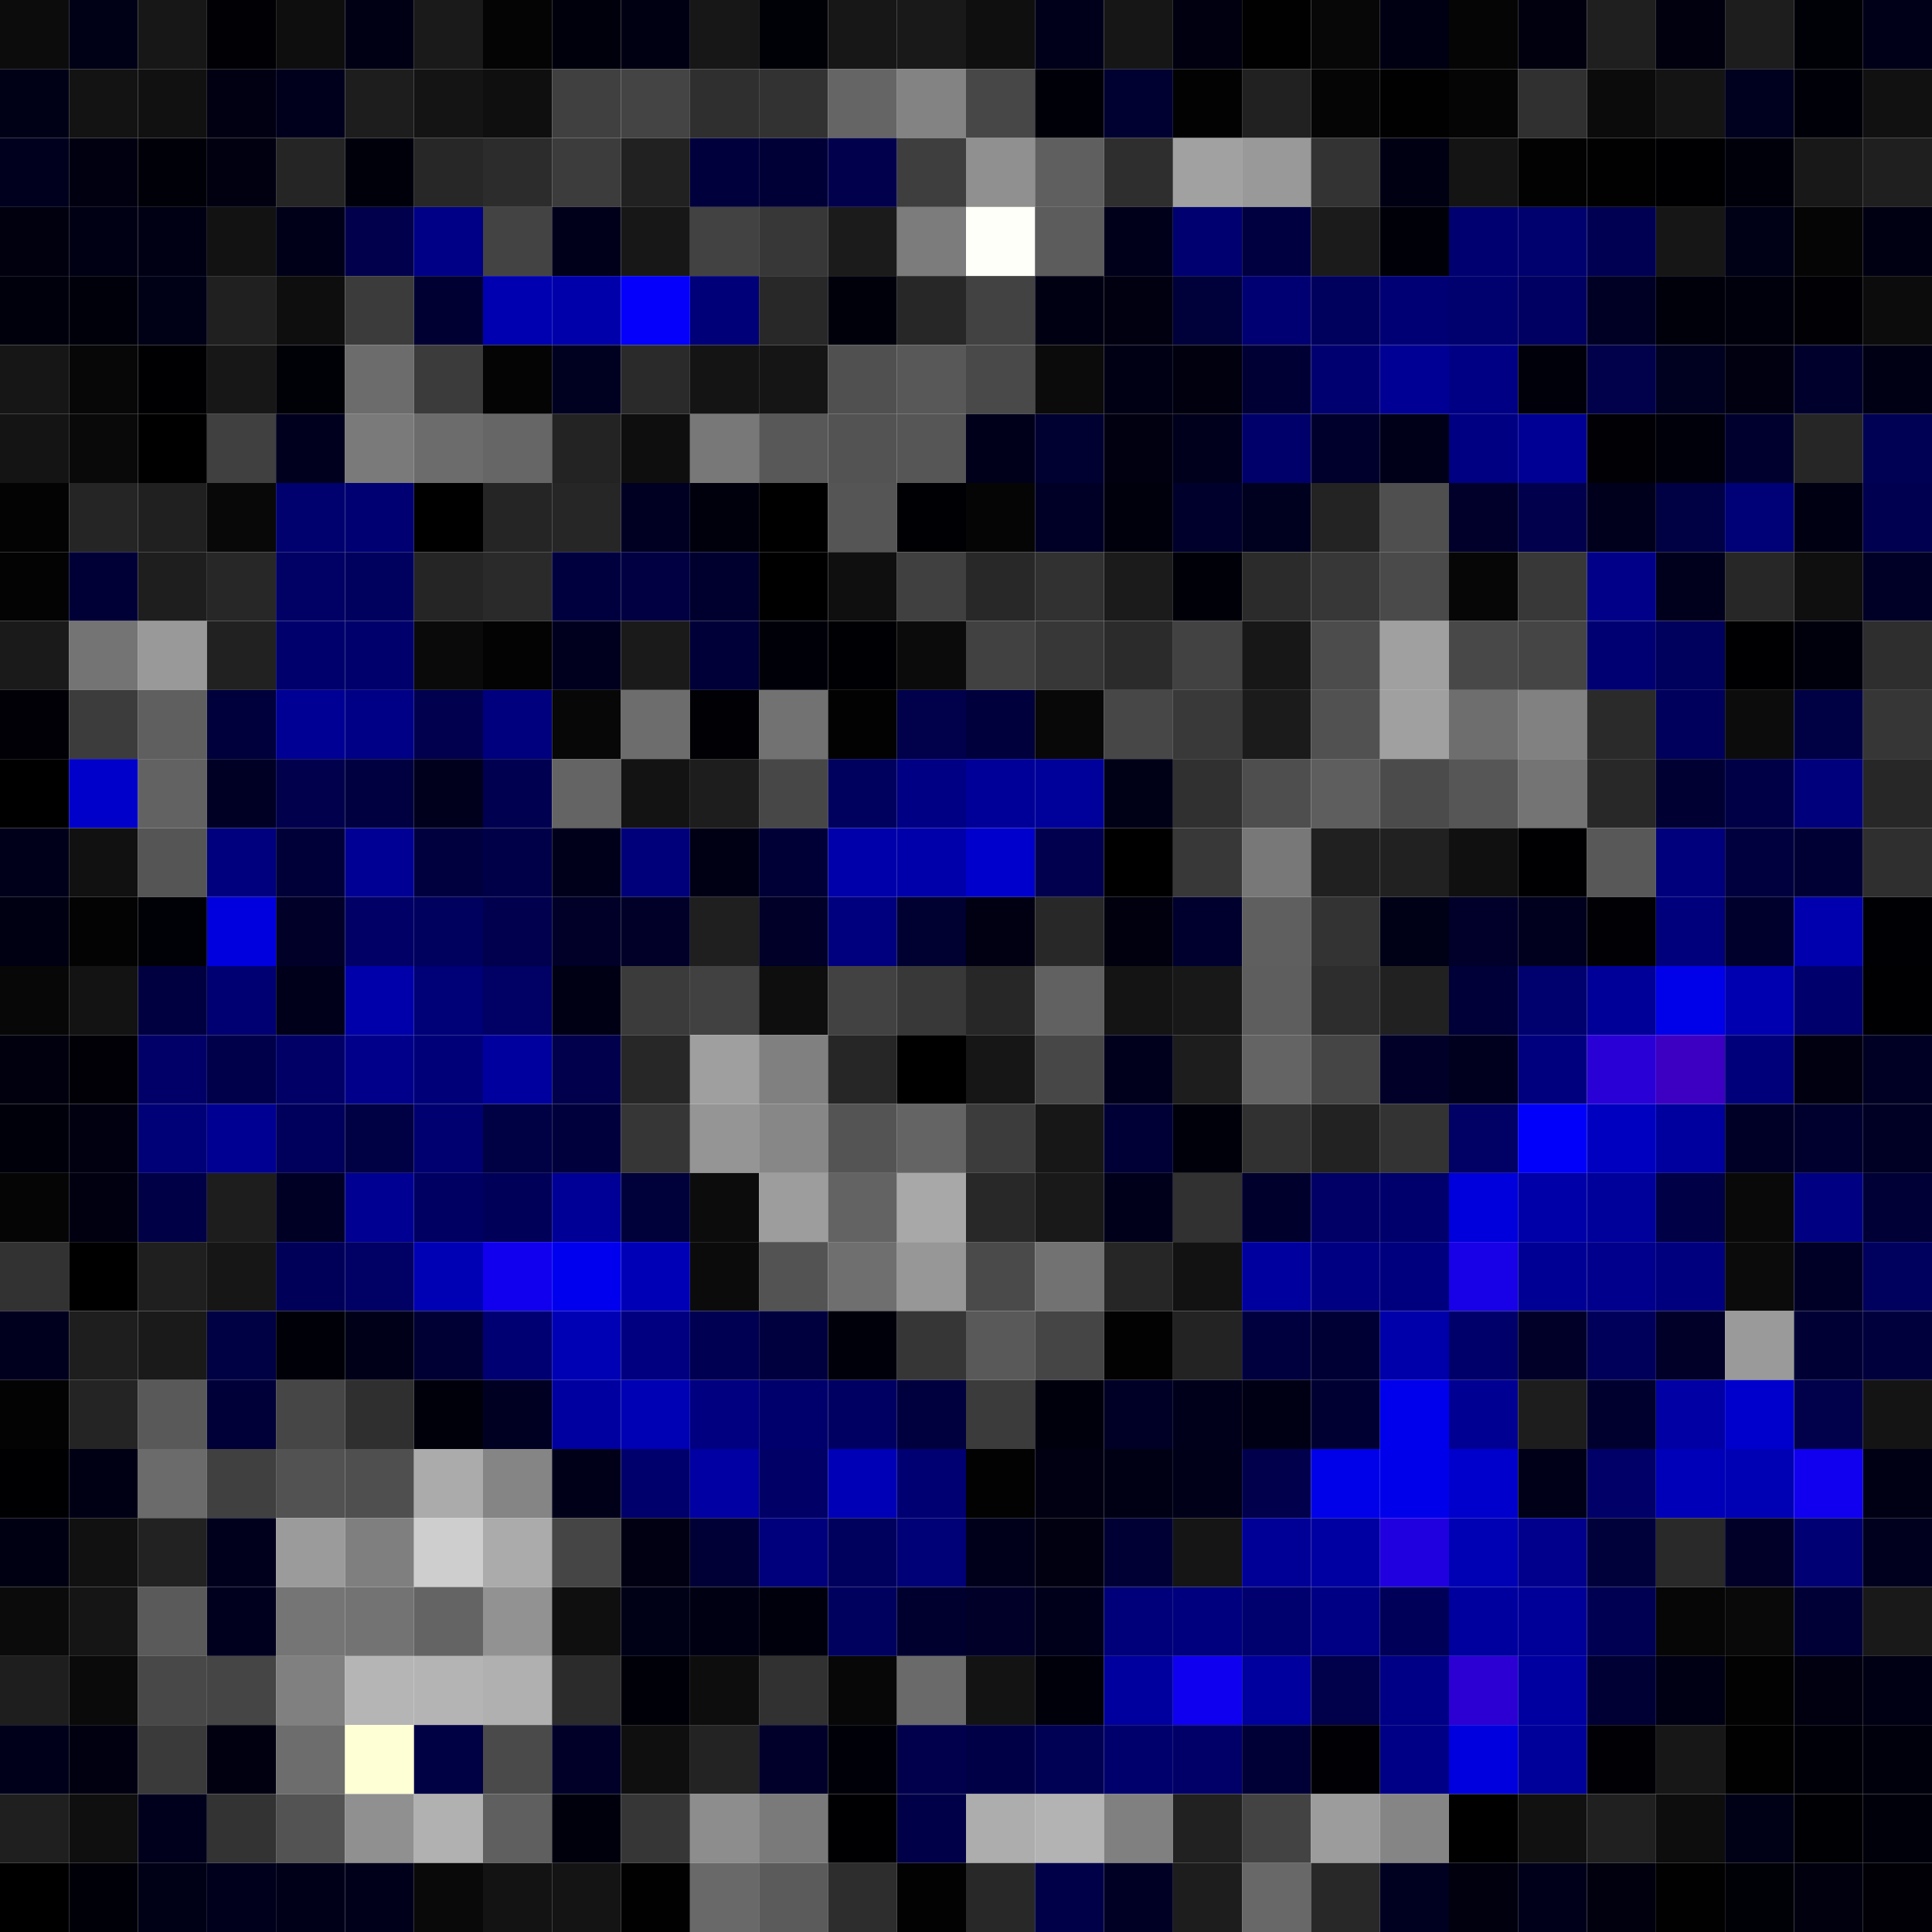 <svg xmlns="http://www.w3.org/2000/svg" width="56" height="56" viewBox="0 0 56 56"><g class="weights_image" id="node-681" stroke="none"><rect x="0" y="0" width="2" height="2" fill="#0c0c0c"/><rect x="2" y="0" width="2" height="2" fill="#000016"/><rect x="4" y="0" width="2" height="2" fill="#171717"/><rect x="6" y="0" width="2" height="2" fill="#000005"/><rect x="8" y="0" width="2" height="2" fill="#0e0e0e"/><rect x="10" y="0" width="2" height="2" fill="#000015"/><rect x="12" y="0" width="2" height="2" fill="#1a1a1a"/><rect x="14" y="0" width="2" height="2" fill="#040404"/><rect x="16" y="0" width="2" height="2" fill="#00000c"/><rect x="18" y="0" width="2" height="2" fill="#000013"/><rect x="20" y="0" width="2" height="2" fill="#171717"/><rect x="22" y="0" width="2" height="2" fill="#000007"/><rect x="24" y="0" width="2" height="2" fill="#171717"/><rect x="26" y="0" width="2" height="2" fill="#191919"/><rect x="28" y="0" width="2" height="2" fill="#0f0f0f"/><rect x="30" y="0" width="2" height="2" fill="#00001a"/><rect x="32" y="0" width="2" height="2" fill="#161616"/><rect x="34" y="0" width="2" height="2" fill="#000010"/><rect x="36" y="0" width="2" height="2" fill="#010101"/><rect x="38" y="0" width="2" height="2" fill="#070707"/><rect x="40" y="0" width="2" height="2" fill="#000013"/><rect x="42" y="0" width="2" height="2" fill="#050505"/><rect x="44" y="0" width="2" height="2" fill="#00000e"/><rect x="46" y="0" width="2" height="2" fill="#1f1f1f"/><rect x="48" y="0" width="2" height="2" fill="#00000e"/><rect x="50" y="0" width="2" height="2" fill="#1d1d1d"/><rect x="52" y="0" width="2" height="2" fill="#000007"/><rect x="54" y="0" width="2" height="2" fill="#000018"/><rect x="0" y="2" width="2" height="2" fill="#000017"/><rect x="2" y="2" width="2" height="2" fill="#131313"/><rect x="4" y="2" width="2" height="2" fill="#111111"/><rect x="6" y="2" width="2" height="2" fill="#000012"/><rect x="8" y="2" width="2" height="2" fill="#00001c"/><rect x="10" y="2" width="2" height="2" fill="#1d1d1d"/><rect x="12" y="2" width="2" height="2" fill="#141414"/><rect x="14" y="2" width="2" height="2" fill="#0f0f0f"/><rect x="16" y="2" width="2" height="2" fill="#404040"/><rect x="18" y="2" width="2" height="2" fill="#444444"/><rect x="20" y="2" width="2" height="2" fill="#2f2f2f"/><rect x="22" y="2" width="2" height="2" fill="#323232"/><rect x="24" y="2" width="2" height="2" fill="#656565"/><rect x="26" y="2" width="2" height="2" fill="#838383"/><rect x="28" y="2" width="2" height="2" fill="#474747"/><rect x="30" y="2" width="2" height="2" fill="#000009"/><rect x="32" y="2" width="2" height="2" fill="#000031"/><rect x="34" y="2" width="2" height="2" fill="#020202"/><rect x="36" y="2" width="2" height="2" fill="#212121"/><rect x="38" y="2" width="2" height="2" fill="#050505"/><rect x="40" y="2" width="2" height="2" fill="#010101"/><rect x="42" y="2" width="2" height="2" fill="#050505"/><rect x="44" y="2" width="2" height="2" fill="#303030"/><rect x="46" y="2" width="2" height="2" fill="#0b0b0b"/><rect x="48" y="2" width="2" height="2" fill="#141414"/><rect x="50" y="2" width="2" height="2" fill="#00001f"/><rect x="52" y="2" width="2" height="2" fill="#000008"/><rect x="54" y="2" width="2" height="2" fill="#111111"/><rect x="0" y="4" width="2" height="2" fill="#00001e"/><rect x="2" y="4" width="2" height="2" fill="#000010"/><rect x="4" y="4" width="2" height="2" fill="#000008"/><rect x="6" y="4" width="2" height="2" fill="#000011"/><rect x="8" y="4" width="2" height="2" fill="#252525"/><rect x="10" y="4" width="2" height="2" fill="#00000b"/><rect x="12" y="4" width="2" height="2" fill="#272727"/><rect x="14" y="4" width="2" height="2" fill="#2c2c2c"/><rect x="16" y="4" width="2" height="2" fill="#3c3c3c"/><rect x="18" y="4" width="2" height="2" fill="#212121"/><rect x="20" y="4" width="2" height="2" fill="#00003c"/><rect x="22" y="4" width="2" height="2" fill="#000037"/><rect x="24" y="4" width="2" height="2" fill="#00004d"/><rect x="26" y="4" width="2" height="2" fill="#3e3e3e"/><rect x="28" y="4" width="2" height="2" fill="#909090"/><rect x="30" y="4" width="2" height="2" fill="#5f5f5f"/><rect x="32" y="4" width="2" height="2" fill="#2e2e2e"/><rect x="34" y="4" width="2" height="2" fill="#a1a1a1"/><rect x="36" y="4" width="2" height="2" fill="#999999"/><rect x="38" y="4" width="2" height="2" fill="#333333"/><rect x="40" y="4" width="2" height="2" fill="#000013"/><rect x="42" y="4" width="2" height="2" fill="#141414"/><rect x="44" y="4" width="2" height="2" fill="#020202"/><rect x="46" y="4" width="2" height="2" fill="#010101"/><rect x="48" y="4" width="2" height="2" fill="#000002"/><rect x="50" y="4" width="2" height="2" fill="#00000b"/><rect x="52" y="4" width="2" height="2" fill="#181818"/><rect x="54" y="4" width="2" height="2" fill="#1f1f1f"/><rect x="0" y="6" width="2" height="2" fill="#00000f"/><rect x="2" y="6" width="2" height="2" fill="#000014"/><rect x="4" y="6" width="2" height="2" fill="#000014"/><rect x="6" y="6" width="2" height="2" fill="#121212"/><rect x="8" y="6" width="2" height="2" fill="#000018"/><rect x="10" y="6" width="2" height="2" fill="#00004d"/><rect x="12" y="6" width="2" height="2" fill="#000087"/><rect x="14" y="6" width="2" height="2" fill="#434343"/><rect x="16" y="6" width="2" height="2" fill="#00001a"/><rect x="18" y="6" width="2" height="2" fill="#171717"/><rect x="20" y="6" width="2" height="2" fill="#424242"/><rect x="22" y="6" width="2" height="2" fill="#373737"/><rect x="24" y="6" width="2" height="2" fill="#1b1b1b"/><rect x="26" y="6" width="2" height="2" fill="#7c7c7c"/><rect x="28" y="6" width="2" height="2" fill="#fffff9"/><rect x="30" y="6" width="2" height="2" fill="#5c5c5c"/><rect x="32" y="6" width="2" height="2" fill="#00001b"/><rect x="34" y="6" width="2" height="2" fill="#000071"/><rect x="36" y="6" width="2" height="2" fill="#000041"/><rect x="38" y="6" width="2" height="2" fill="#1b1b1b"/><rect x="40" y="6" width="2" height="2" fill="#000009"/><rect x="42" y="6" width="2" height="2" fill="#000070"/><rect x="44" y="6" width="2" height="2" fill="#00006f"/><rect x="46" y="6" width="2" height="2" fill="#000053"/><rect x="48" y="6" width="2" height="2" fill="#161616"/><rect x="50" y="6" width="2" height="2" fill="#000016"/><rect x="52" y="6" width="2" height="2" fill="#050505"/><rect x="54" y="6" width="2" height="2" fill="#000013"/><rect x="0" y="8" width="2" height="2" fill="#00000d"/><rect x="2" y="8" width="2" height="2" fill="#00000b"/><rect x="4" y="8" width="2" height="2" fill="#000017"/><rect x="6" y="8" width="2" height="2" fill="#202020"/><rect x="8" y="8" width="2" height="2" fill="#0e0e0e"/><rect x="10" y="8" width="2" height="2" fill="#3b3b3b"/><rect x="12" y="8" width="2" height="2" fill="#000033"/><rect x="14" y="8" width="2" height="2" fill="#0000b0"/><rect x="16" y="8" width="2" height="2" fill="#0000ab"/><rect x="18" y="8" width="2" height="2" fill="#0400fb"/><rect x="20" y="8" width="2" height="2" fill="#000079"/><rect x="22" y="8" width="2" height="2" fill="#282828"/><rect x="24" y="8" width="2" height="2" fill="#00000b"/><rect x="26" y="8" width="2" height="2" fill="#272727"/><rect x="28" y="8" width="2" height="2" fill="#424242"/><rect x="30" y="8" width="2" height="2" fill="#000013"/><rect x="32" y="8" width="2" height="2" fill="#000010"/><rect x="34" y="8" width="2" height="2" fill="#00003b"/><rect x="36" y="8" width="2" height="2" fill="#000072"/><rect x="38" y="8" width="2" height="2" fill="#00005d"/><rect x="40" y="8" width="2" height="2" fill="#000074"/><rect x="42" y="8" width="2" height="2" fill="#00006f"/><rect x="44" y="8" width="2" height="2" fill="#000062"/><rect x="46" y="8" width="2" height="2" fill="#000025"/><rect x="48" y="8" width="2" height="2" fill="#00000b"/><rect x="50" y="8" width="2" height="2" fill="#00000c"/><rect x="52" y="8" width="2" height="2" fill="#000005"/><rect x="54" y="8" width="2" height="2" fill="#0c0c0c"/><rect x="0" y="10" width="2" height="2" fill="#161616"/><rect x="2" y="10" width="2" height="2" fill="#070707"/><rect x="4" y="10" width="2" height="2" fill="#000003"/><rect x="6" y="10" width="2" height="2" fill="#171717"/><rect x="8" y="10" width="2" height="2" fill="#000007"/><rect x="10" y="10" width="2" height="2" fill="#6c6c6c"/><rect x="12" y="10" width="2" height="2" fill="#3b3b3b"/><rect x="14" y="10" width="2" height="2" fill="#040404"/><rect x="16" y="10" width="2" height="2" fill="#000021"/><rect x="18" y="10" width="2" height="2" fill="#2a2a2a"/><rect x="20" y="10" width="2" height="2" fill="#141414"/><rect x="22" y="10" width="2" height="2" fill="#151515"/><rect x="24" y="10" width="2" height="2" fill="#505050"/><rect x="26" y="10" width="2" height="2" fill="#585858"/><rect x="28" y="10" width="2" height="2" fill="#494949"/><rect x="30" y="10" width="2" height="2" fill="#0b0b0b"/><rect x="32" y="10" width="2" height="2" fill="#000015"/><rect x="34" y="10" width="2" height="2" fill="#00000e"/><rect x="36" y="10" width="2" height="2" fill="#000035"/><rect x="38" y="10" width="2" height="2" fill="#000071"/><rect x="40" y="10" width="2" height="2" fill="#000094"/><rect x="42" y="10" width="2" height="2" fill="#000085"/><rect x="44" y="10" width="2" height="2" fill="#00000b"/><rect x="46" y="10" width="2" height="2" fill="#00004b"/><rect x="48" y="10" width="2" height="2" fill="#000021"/><rect x="50" y="10" width="2" height="2" fill="#000011"/><rect x="52" y="10" width="2" height="2" fill="#00002d"/><rect x="54" y="10" width="2" height="2" fill="#000014"/><rect x="0" y="12" width="2" height="2" fill="#141414"/><rect x="2" y="12" width="2" height="2" fill="#090909"/><rect x="4" y="12" width="2" height="2" fill="#000001"/><rect x="6" y="12" width="2" height="2" fill="#404040"/><rect x="8" y="12" width="2" height="2" fill="#00001e"/><rect x="10" y="12" width="2" height="2" fill="#7a7a7a"/><rect x="12" y="12" width="2" height="2" fill="#6c6c6c"/><rect x="14" y="12" width="2" height="2" fill="#666666"/><rect x="16" y="12" width="2" height="2" fill="#232323"/><rect x="18" y="12" width="2" height="2" fill="#0e0e0e"/><rect x="20" y="12" width="2" height="2" fill="#787878"/><rect x="22" y="12" width="2" height="2" fill="#585858"/><rect x="24" y="12" width="2" height="2" fill="#535353"/><rect x="26" y="12" width="2" height="2" fill="#565656"/><rect x="28" y="12" width="2" height="2" fill="#00001a"/><rect x="30" y="12" width="2" height="2" fill="#000031"/><rect x="32" y="12" width="2" height="2" fill="#000011"/><rect x="34" y="12" width="2" height="2" fill="#00001c"/><rect x="36" y="12" width="2" height="2" fill="#00006b"/><rect x="38" y="12" width="2" height="2" fill="#00002c"/><rect x="40" y="12" width="2" height="2" fill="#000019"/><rect x="42" y="12" width="2" height="2" fill="#000082"/><rect x="44" y="12" width="2" height="2" fill="#000094"/><rect x="46" y="12" width="2" height="2" fill="#000005"/><rect x="48" y="12" width="2" height="2" fill="#00000b"/><rect x="50" y="12" width="2" height="2" fill="#00002e"/><rect x="52" y="12" width="2" height="2" fill="#262626"/><rect x="54" y="12" width="2" height="2" fill="#000054"/><rect x="0" y="14" width="2" height="2" fill="#030303"/><rect x="2" y="14" width="2" height="2" fill="#252525"/><rect x="4" y="14" width="2" height="2" fill="#202020"/><rect x="6" y="14" width="2" height="2" fill="#080808"/><rect x="8" y="14" width="2" height="2" fill="#00006f"/><rect x="10" y="14" width="2" height="2" fill="#000073"/><rect x="12" y="14" width="2" height="2" fill="#000000"/><rect x="14" y="14" width="2" height="2" fill="#252525"/><rect x="16" y="14" width="2" height="2" fill="#262626"/><rect x="18" y="14" width="2" height="2" fill="#000022"/><rect x="20" y="14" width="2" height="2" fill="#00000d"/><rect x="22" y="14" width="2" height="2" fill="#000000"/><rect x="24" y="14" width="2" height="2" fill="#555555"/><rect x="26" y="14" width="2" height="2" fill="#000004"/><rect x="28" y="14" width="2" height="2" fill="#050505"/><rect x="30" y="14" width="2" height="2" fill="#000026"/><rect x="32" y="14" width="2" height="2" fill="#00000d"/><rect x="34" y="14" width="2" height="2" fill="#00002d"/><rect x="36" y="14" width="2" height="2" fill="#00001f"/><rect x="38" y="14" width="2" height="2" fill="#232323"/><rect x="40" y="14" width="2" height="2" fill="#4f4f4f"/><rect x="42" y="14" width="2" height="2" fill="#00002b"/><rect x="44" y="14" width="2" height="2" fill="#00004d"/><rect x="46" y="14" width="2" height="2" fill="#00001c"/><rect x="48" y="14" width="2" height="2" fill="#000045"/><rect x="50" y="14" width="2" height="2" fill="#000077"/><rect x="52" y="14" width="2" height="2" fill="#000013"/><rect x="54" y="14" width="2" height="2" fill="#000050"/><rect x="0" y="16" width="2" height="2" fill="#030303"/><rect x="2" y="16" width="2" height="2" fill="#000037"/><rect x="4" y="16" width="2" height="2" fill="#1e1e1e"/><rect x="6" y="16" width="2" height="2" fill="#272727"/><rect x="8" y="16" width="2" height="2" fill="#000065"/><rect x="10" y="16" width="2" height="2" fill="#00005e"/><rect x="12" y="16" width="2" height="2" fill="#252525"/><rect x="14" y="16" width="2" height="2" fill="#2a2a2a"/><rect x="16" y="16" width="2" height="2" fill="#00003f"/><rect x="18" y="16" width="2" height="2" fill="#000042"/><rect x="20" y="16" width="2" height="2" fill="#00002e"/><rect x="22" y="16" width="2" height="2" fill="#000001"/><rect x="24" y="16" width="2" height="2" fill="#0f0f0f"/><rect x="26" y="16" width="2" height="2" fill="#404040"/><rect x="28" y="16" width="2" height="2" fill="#282828"/><rect x="30" y="16" width="2" height="2" fill="#313131"/><rect x="32" y="16" width="2" height="2" fill="#1b1b1b"/><rect x="34" y="16" width="2" height="2" fill="#000009"/><rect x="36" y="16" width="2" height="2" fill="#2b2b2b"/><rect x="38" y="16" width="2" height="2" fill="#373737"/><rect x="40" y="16" width="2" height="2" fill="#4a4a4a"/><rect x="42" y="16" width="2" height="2" fill="#060606"/><rect x="44" y="16" width="2" height="2" fill="#383838"/><rect x="46" y="16" width="2" height="2" fill="#000089"/><rect x="48" y="16" width="2" height="2" fill="#00001d"/><rect x="50" y="16" width="2" height="2" fill="#272727"/><rect x="52" y="16" width="2" height="2" fill="#0f0f0f"/><rect x="54" y="16" width="2" height="2" fill="#000027"/><rect x="0" y="18" width="2" height="2" fill="#1a1a1a"/><rect x="2" y="18" width="2" height="2" fill="#747474"/><rect x="4" y="18" width="2" height="2" fill="#999999"/><rect x="6" y="18" width="2" height="2" fill="#212121"/><rect x="8" y="18" width="2" height="2" fill="#00006d"/><rect x="10" y="18" width="2" height="2" fill="#00006c"/><rect x="12" y="18" width="2" height="2" fill="#0a0a0a"/><rect x="14" y="18" width="2" height="2" fill="#030303"/><rect x="16" y="18" width="2" height="2" fill="#00001e"/><rect x="18" y="18" width="2" height="2" fill="#1a1a1a"/><rect x="20" y="18" width="2" height="2" fill="#000038"/><rect x="22" y="18" width="2" height="2" fill="#000009"/><rect x="24" y="18" width="2" height="2" fill="#000004"/><rect x="26" y="18" width="2" height="2" fill="#0b0b0b"/><rect x="28" y="18" width="2" height="2" fill="#414141"/><rect x="30" y="18" width="2" height="2" fill="#373737"/><rect x="32" y="18" width="2" height="2" fill="#2b2b2b"/><rect x="34" y="18" width="2" height="2" fill="#424242"/><rect x="36" y="18" width="2" height="2" fill="#171717"/><rect x="38" y="18" width="2" height="2" fill="#4c4c4c"/><rect x="40" y="18" width="2" height="2" fill="#a0a0a0"/><rect x="42" y="18" width="2" height="2" fill="#484848"/><rect x="44" y="18" width="2" height="2" fill="#454545"/><rect x="46" y="18" width="2" height="2" fill="#000073"/><rect x="48" y="18" width="2" height="2" fill="#00005d"/><rect x="50" y="18" width="2" height="2" fill="#000003"/><rect x="52" y="18" width="2" height="2" fill="#00000c"/><rect x="54" y="18" width="2" height="2" fill="#2e2e2e"/><rect x="0" y="20" width="2" height="2" fill="#000006"/><rect x="2" y="20" width="2" height="2" fill="#3c3c3c"/><rect x="4" y="20" width="2" height="2" fill="#5f5f5f"/><rect x="6" y="20" width="2" height="2" fill="#00003c"/><rect x="8" y="20" width="2" height="2" fill="#000094"/><rect x="10" y="20" width="2" height="2" fill="#000086"/><rect x="12" y="20" width="2" height="2" fill="#00004e"/><rect x="14" y="20" width="2" height="2" fill="#00007e"/><rect x="16" y="20" width="2" height="2" fill="#070707"/><rect x="18" y="20" width="2" height="2" fill="#6d6d6d"/><rect x="20" y="20" width="2" height="2" fill="#000005"/><rect x="22" y="20" width="2" height="2" fill="#727272"/><rect x="24" y="20" width="2" height="2" fill="#020202"/><rect x="26" y="20" width="2" height="2" fill="#00004b"/><rect x="28" y="20" width="2" height="2" fill="#00003d"/><rect x="30" y="20" width="2" height="2" fill="#080808"/><rect x="32" y="20" width="2" height="2" fill="#474747"/><rect x="34" y="20" width="2" height="2" fill="#393939"/><rect x="36" y="20" width="2" height="2" fill="#1b1b1b"/><rect x="38" y="20" width="2" height="2" fill="#515151"/><rect x="40" y="20" width="2" height="2" fill="#a0a0a0"/><rect x="42" y="20" width="2" height="2" fill="#6e6e6e"/><rect x="44" y="20" width="2" height="2" fill="#818181"/><rect x="46" y="20" width="2" height="2" fill="#2a2a2a"/><rect x="48" y="20" width="2" height="2" fill="#00005c"/><rect x="50" y="20" width="2" height="2" fill="#0c0c0c"/><rect x="52" y="20" width="2" height="2" fill="#000045"/><rect x="54" y="20" width="2" height="2" fill="#363636"/><rect x="0" y="22" width="2" height="2" fill="#000001"/><rect x="2" y="22" width="2" height="2" fill="#0000cb"/><rect x="4" y="22" width="2" height="2" fill="#626262"/><rect x="6" y="22" width="2" height="2" fill="#000025"/><rect x="8" y="22" width="2" height="2" fill="#00004d"/><rect x="10" y="22" width="2" height="2" fill="#000040"/><rect x="12" y="22" width="2" height="2" fill="#00001d"/><rect x="14" y="22" width="2" height="2" fill="#000050"/><rect x="16" y="22" width="2" height="2" fill="#646464"/><rect x="18" y="22" width="2" height="2" fill="#131313"/><rect x="20" y="22" width="2" height="2" fill="#1d1d1d"/><rect x="22" y="22" width="2" height="2" fill="#474747"/><rect x="24" y="22" width="2" height="2" fill="#00005e"/><rect x="26" y="22" width="2" height="2" fill="#000084"/><rect x="28" y="22" width="2" height="2" fill="#000098"/><rect x="30" y="22" width="2" height="2" fill="#00009a"/><rect x="32" y="22" width="2" height="2" fill="#000017"/><rect x="34" y="22" width="2" height="2" fill="#303030"/><rect x="36" y="22" width="2" height="2" fill="#4e4e4e"/><rect x="38" y="22" width="2" height="2" fill="#5e5e5e"/><rect x="40" y="22" width="2" height="2" fill="#4b4b4b"/><rect x="42" y="22" width="2" height="2" fill="#565656"/><rect x="44" y="22" width="2" height="2" fill="#747474"/><rect x="46" y="22" width="2" height="2" fill="#282828"/><rect x="48" y="22" width="2" height="2" fill="#000033"/><rect x="50" y="22" width="2" height="2" fill="#000047"/><rect x="52" y="22" width="2" height="2" fill="#00007c"/><rect x="54" y="22" width="2" height="2" fill="#272727"/><rect x="0" y="24" width="2" height="2" fill="#00001b"/><rect x="2" y="24" width="2" height="2" fill="#111111"/><rect x="4" y="24" width="2" height="2" fill="#555555"/><rect x="6" y="24" width="2" height="2" fill="#00007e"/><rect x="8" y="24" width="2" height="2" fill="#000039"/><rect x="10" y="24" width="2" height="2" fill="#000095"/><rect x="12" y="24" width="2" height="2" fill="#00003e"/><rect x="14" y="24" width="2" height="2" fill="#000048"/><rect x="16" y="24" width="2" height="2" fill="#00001b"/><rect x="18" y="24" width="2" height="2" fill="#00007a"/><rect x="20" y="24" width="2" height="2" fill="#000014"/><rect x="22" y="24" width="2" height="2" fill="#000037"/><rect x="24" y="24" width="2" height="2" fill="#0000ab"/><rect x="26" y="24" width="2" height="2" fill="#0000ab"/><rect x="28" y="24" width="2" height="2" fill="#0000cd"/><rect x="30" y="24" width="2" height="2" fill="#00004e"/><rect x="32" y="24" width="2" height="2" fill="#000001"/><rect x="34" y="24" width="2" height="2" fill="#383838"/><rect x="36" y="24" width="2" height="2" fill="#787878"/><rect x="38" y="24" width="2" height="2" fill="#202020"/><rect x="40" y="24" width="2" height="2" fill="#212121"/><rect x="42" y="24" width="2" height="2" fill="#101010"/><rect x="44" y="24" width="2" height="2" fill="#000003"/><rect x="46" y="24" width="2" height="2" fill="#585858"/><rect x="48" y="24" width="2" height="2" fill="#00007c"/><rect x="50" y="24" width="2" height="2" fill="#00003e"/><rect x="52" y="24" width="2" height="2" fill="#000034"/><rect x="54" y="24" width="2" height="2" fill="#2f2f2f"/><rect x="0" y="26" width="2" height="2" fill="#000013"/><rect x="2" y="26" width="2" height="2" fill="#030303"/><rect x="4" y="26" width="2" height="2" fill="#000007"/><rect x="6" y="26" width="2" height="2" fill="#0000df"/><rect x="8" y="26" width="2" height="2" fill="#000029"/><rect x="10" y="26" width="2" height="2" fill="#000066"/><rect x="12" y="26" width="2" height="2" fill="#00005f"/><rect x="14" y="26" width="2" height="2" fill="#00004f"/><rect x="16" y="26" width="2" height="2" fill="#000028"/><rect x="18" y="26" width="2" height="2" fill="#000028"/><rect x="20" y="26" width="2" height="2" fill="#1f1f1f"/><rect x="22" y="26" width="2" height="2" fill="#000028"/><rect x="24" y="26" width="2" height="2" fill="#00007f"/><rect x="26" y="26" width="2" height="2" fill="#000031"/><rect x="28" y="26" width="2" height="2" fill="#000012"/><rect x="30" y="26" width="2" height="2" fill="#282828"/><rect x="32" y="26" width="2" height="2" fill="#00000e"/><rect x="34" y="26" width="2" height="2" fill="#00002e"/><rect x="36" y="26" width="2" height="2" fill="#5f5f5f"/><rect x="38" y="26" width="2" height="2" fill="#333333"/><rect x="40" y="26" width="2" height="2" fill="#000016"/><rect x="42" y="26" width="2" height="2" fill="#00002a"/><rect x="44" y="26" width="2" height="2" fill="#00001e"/><rect x="46" y="26" width="2" height="2" fill="#000005"/><rect x="48" y="26" width="2" height="2" fill="#00007c"/><rect x="50" y="26" width="2" height="2" fill="#00002d"/><rect x="52" y="26" width="2" height="2" fill="#0000af"/><rect x="54" y="26" width="2" height="2" fill="#000004"/><rect x="0" y="28" width="2" height="2" fill="#070707"/><rect x="2" y="28" width="2" height="2" fill="#131313"/><rect x="4" y="28" width="2" height="2" fill="#000040"/><rect x="6" y="28" width="2" height="2" fill="#000073"/><rect x="8" y="28" width="2" height="2" fill="#00001a"/><rect x="10" y="28" width="2" height="2" fill="#0000ab"/><rect x="12" y="28" width="2" height="2" fill="#000077"/><rect x="14" y="28" width="2" height="2" fill="#000065"/><rect x="16" y="28" width="2" height="2" fill="#000014"/><rect x="18" y="28" width="2" height="2" fill="#3b3b3b"/><rect x="20" y="28" width="2" height="2" fill="#414141"/><rect x="22" y="28" width="2" height="2" fill="#0e0e0e"/><rect x="24" y="28" width="2" height="2" fill="#424242"/><rect x="26" y="28" width="2" height="2" fill="#383838"/><rect x="28" y="28" width="2" height="2" fill="#272727"/><rect x="30" y="28" width="2" height="2" fill="#616161"/><rect x="32" y="28" width="2" height="2" fill="#141414"/><rect x="34" y="28" width="2" height="2" fill="#181818"/><rect x="36" y="28" width="2" height="2" fill="#5e5e5e"/><rect x="38" y="28" width="2" height="2" fill="#2d2d2d"/><rect x="40" y="28" width="2" height="2" fill="#212121"/><rect x="42" y="28" width="2" height="2" fill="#000038"/><rect x="44" y="28" width="2" height="2" fill="#00006f"/><rect x="46" y="28" width="2" height="2" fill="#000099"/><rect x="48" y="28" width="2" height="2" fill="#0000e9"/><rect x="50" y="28" width="2" height="2" fill="#0000b0"/><rect x="52" y="28" width="2" height="2" fill="#00006c"/><rect x="54" y="28" width="2" height="2" fill="#000002"/><rect x="0" y="30" width="2" height="2" fill="#00000e"/><rect x="2" y="30" width="2" height="2" fill="#000006"/><rect x="4" y="30" width="2" height="2" fill="#000068"/><rect x="6" y="30" width="2" height="2" fill="#00004a"/><rect x="8" y="30" width="2" height="2" fill="#000067"/><rect x="10" y="30" width="2" height="2" fill="#00008b"/><rect x="12" y="30" width="2" height="2" fill="#000079"/><rect x="14" y="30" width="2" height="2" fill="#00009e"/><rect x="16" y="30" width="2" height="2" fill="#00004c"/><rect x="18" y="30" width="2" height="2" fill="#272727"/><rect x="20" y="30" width="2" height="2" fill="#9f9f9f"/><rect x="22" y="30" width="2" height="2" fill="#808080"/><rect x="24" y="30" width="2" height="2" fill="#262626"/><rect x="26" y="30" width="2" height="2" fill="#000001"/><rect x="28" y="30" width="2" height="2" fill="#161616"/><rect x="30" y="30" width="2" height="2" fill="#474747"/><rect x="32" y="30" width="2" height="2" fill="#00001d"/><rect x="34" y="30" width="2" height="2" fill="#1d1d1d"/><rect x="36" y="30" width="2" height="2" fill="#646464"/><rect x="38" y="30" width="2" height="2" fill="#454545"/><rect x="40" y="30" width="2" height="2" fill="#000029"/><rect x="42" y="30" width="2" height="2" fill="#00001e"/><rect x="44" y="30" width="2" height="2" fill="#00007e"/><rect x="46" y="30" width="2" height="2" fill="#2900d6"/><rect x="48" y="30" width="2" height="2" fill="#3d00c2"/><rect x="50" y="30" width="2" height="2" fill="#00007a"/><rect x="52" y="30" width="2" height="2" fill="#000011"/><rect x="54" y="30" width="2" height="2" fill="#000024"/><rect x="0" y="32" width="2" height="2" fill="#00000a"/><rect x="2" y="32" width="2" height="2" fill="#000011"/><rect x="4" y="32" width="2" height="2" fill="#000077"/><rect x="6" y="32" width="2" height="2" fill="#000093"/><rect x="8" y="32" width="2" height="2" fill="#00005c"/><rect x="10" y="32" width="2" height="2" fill="#000044"/><rect x="12" y="32" width="2" height="2" fill="#000070"/><rect x="14" y="32" width="2" height="2" fill="#000044"/><rect x="16" y="32" width="2" height="2" fill="#00003d"/><rect x="18" y="32" width="2" height="2" fill="#363636"/><rect x="20" y="32" width="2" height="2" fill="#959595"/><rect x="22" y="32" width="2" height="2" fill="#878787"/><rect x="24" y="32" width="2" height="2" fill="#545454"/><rect x="26" y="32" width="2" height="2" fill="#646464"/><rect x="28" y="32" width="2" height="2" fill="#3c3c3c"/><rect x="30" y="32" width="2" height="2" fill="#171717"/><rect x="32" y="32" width="2" height="2" fill="#000037"/><rect x="34" y="32" width="2" height="2" fill="#00000a"/><rect x="36" y="32" width="2" height="2" fill="#313131"/><rect x="38" y="32" width="2" height="2" fill="#222222"/><rect x="40" y="32" width="2" height="2" fill="#333333"/><rect x="42" y="32" width="2" height="2" fill="#000065"/><rect x="44" y="32" width="2" height="2" fill="#0000fb"/><rect x="46" y="32" width="2" height="2" fill="#0000c1"/><rect x="48" y="32" width="2" height="2" fill="#00009e"/><rect x="50" y="32" width="2" height="2" fill="#000026"/><rect x="52" y="32" width="2" height="2" fill="#00002f"/><rect x="54" y="32" width="2" height="2" fill="#000024"/><rect x="0" y="34" width="2" height="2" fill="#050505"/><rect x="2" y="34" width="2" height="2" fill="#000011"/><rect x="4" y="34" width="2" height="2" fill="#000046"/><rect x="6" y="34" width="2" height="2" fill="#1d1d1d"/><rect x="8" y="34" width="2" height="2" fill="#000025"/><rect x="10" y="34" width="2" height="2" fill="#000092"/><rect x="12" y="34" width="2" height="2" fill="#000062"/><rect x="14" y="34" width="2" height="2" fill="#000058"/><rect x="16" y="34" width="2" height="2" fill="#000096"/><rect x="18" y="34" width="2" height="2" fill="#00003b"/><rect x="20" y="34" width="2" height="2" fill="#0c0c0c"/><rect x="22" y="34" width="2" height="2" fill="#9d9d9d"/><rect x="24" y="34" width="2" height="2" fill="#636363"/><rect x="26" y="34" width="2" height="2" fill="#a8a8a8"/><rect x="28" y="34" width="2" height="2" fill="#282828"/><rect x="30" y="34" width="2" height="2" fill="#191919"/><rect x="32" y="34" width="2" height="2" fill="#00001a"/><rect x="34" y="34" width="2" height="2" fill="#313131"/><rect x="36" y="34" width="2" height="2" fill="#00002d"/><rect x="38" y="34" width="2" height="2" fill="#000067"/><rect x="40" y="34" width="2" height="2" fill="#00006c"/><rect x="42" y="34" width="2" height="2" fill="#0000dc"/><rect x="44" y="34" width="2" height="2" fill="#0000a9"/><rect x="46" y="34" width="2" height="2" fill="#00009b"/><rect x="48" y="34" width="2" height="2" fill="#000047"/><rect x="50" y="34" width="2" height="2" fill="#090909"/><rect x="52" y="34" width="2" height="2" fill="#000083"/><rect x="54" y="34" width="2" height="2" fill="#000037"/><rect x="0" y="36" width="2" height="2" fill="#323232"/><rect x="2" y="36" width="2" height="2" fill="#000000"/><rect x="4" y="36" width="2" height="2" fill="#1f1f1f"/><rect x="6" y="36" width="2" height="2" fill="#161616"/><rect x="8" y="36" width="2" height="2" fill="#000059"/><rect x="10" y="36" width="2" height="2" fill="#000065"/><rect x="12" y="36" width="2" height="2" fill="#0000b5"/><rect x="14" y="36" width="2" height="2" fill="#1100ee"/><rect x="16" y="36" width="2" height="2" fill="#0000ee"/><rect x="18" y="36" width="2" height="2" fill="#0000b7"/><rect x="20" y="36" width="2" height="2" fill="#0b0b0b"/><rect x="22" y="36" width="2" height="2" fill="#535353"/><rect x="24" y="36" width="2" height="2" fill="#6f6f6f"/><rect x="26" y="36" width="2" height="2" fill="#979797"/><rect x="28" y="36" width="2" height="2" fill="#4a4a4a"/><rect x="30" y="36" width="2" height="2" fill="#727272"/><rect x="32" y="36" width="2" height="2" fill="#262626"/><rect x="34" y="36" width="2" height="2" fill="#121212"/><rect x="36" y="36" width="2" height="2" fill="#00009e"/><rect x="38" y="36" width="2" height="2" fill="#000082"/><rect x="40" y="36" width="2" height="2" fill="#00007f"/><rect x="42" y="36" width="2" height="2" fill="#1800e7"/><rect x="44" y="36" width="2" height="2" fill="#000095"/><rect x="46" y="36" width="2" height="2" fill="#00008c"/><rect x="48" y="36" width="2" height="2" fill="#00007f"/><rect x="50" y="36" width="2" height="2" fill="#0b0b0b"/><rect x="52" y="36" width="2" height="2" fill="#000026"/><rect x="54" y="36" width="2" height="2" fill="#00005f"/><rect x="0" y="38" width="2" height="2" fill="#00001e"/><rect x="2" y="38" width="2" height="2" fill="#1e1e1e"/><rect x="4" y="38" width="2" height="2" fill="#1a1a1a"/><rect x="6" y="38" width="2" height="2" fill="#000044"/><rect x="8" y="38" width="2" height="2" fill="#000008"/><rect x="10" y="38" width="2" height="2" fill="#000018"/><rect x="12" y="38" width="2" height="2" fill="#000035"/><rect x="14" y="38" width="2" height="2" fill="#000073"/><rect x="16" y="38" width="2" height="2" fill="#0000b5"/><rect x="18" y="38" width="2" height="2" fill="#000080"/><rect x="20" y="38" width="2" height="2" fill="#000052"/><rect x="22" y="38" width="2" height="2" fill="#00003f"/><rect x="24" y="38" width="2" height="2" fill="#00000a"/><rect x="26" y="38" width="2" height="2" fill="#363636"/><rect x="28" y="38" width="2" height="2" fill="#595959"/><rect x="30" y="38" width="2" height="2" fill="#454545"/><rect x="32" y="38" width="2" height="2" fill="#020202"/><rect x="34" y="38" width="2" height="2" fill="#232323"/><rect x="36" y="38" width="2" height="2" fill="#00003f"/><rect x="38" y="38" width="2" height="2" fill="#000035"/><rect x="40" y="38" width="2" height="2" fill="#0000aa"/><rect x="42" y="38" width="2" height="2" fill="#00006a"/><rect x="44" y="38" width="2" height="2" fill="#000028"/><rect x="46" y="38" width="2" height="2" fill="#00005a"/><rect x="48" y="38" width="2" height="2" fill="#000028"/><rect x="50" y="38" width="2" height="2" fill="#9a9a9a"/><rect x="52" y="38" width="2" height="2" fill="#000035"/><rect x="54" y="38" width="2" height="2" fill="#00003d"/><rect x="0" y="40" width="2" height="2" fill="#030303"/><rect x="2" y="40" width="2" height="2" fill="#242424"/><rect x="4" y="40" width="2" height="2" fill="#595959"/><rect x="6" y="40" width="2" height="2" fill="#000039"/><rect x="8" y="40" width="2" height="2" fill="#464646"/><rect x="10" y="40" width="2" height="2" fill="#2f2f2f"/><rect x="12" y="40" width="2" height="2" fill="#00000b"/><rect x="14" y="40" width="2" height="2" fill="#000023"/><rect x="16" y="40" width="2" height="2" fill="#0000a0"/><rect x="18" y="40" width="2" height="2" fill="#0000b4"/><rect x="20" y="40" width="2" height="2" fill="#000081"/><rect x="22" y="40" width="2" height="2" fill="#00006d"/><rect x="24" y="40" width="2" height="2" fill="#000063"/><rect x="26" y="40" width="2" height="2" fill="#00003f"/><rect x="28" y="40" width="2" height="2" fill="#3b3b3b"/><rect x="30" y="40" width="2" height="2" fill="#00000c"/><rect x="32" y="40" width="2" height="2" fill="#000027"/><rect x="34" y="40" width="2" height="2" fill="#00001b"/><rect x="36" y="40" width="2" height="2" fill="#000014"/><rect x="38" y="40" width="2" height="2" fill="#000033"/><rect x="40" y="40" width="2" height="2" fill="#0000ed"/><rect x="42" y="40" width="2" height="2" fill="#000093"/><rect x="44" y="40" width="2" height="2" fill="#1d1d1d"/><rect x="46" y="40" width="2" height="2" fill="#00002e"/><rect x="48" y="40" width="2" height="2" fill="#0000a4"/><rect x="50" y="40" width="2" height="2" fill="#0000cd"/><rect x="52" y="40" width="2" height="2" fill="#00004b"/><rect x="54" y="40" width="2" height="2" fill="#141414"/><rect x="0" y="42" width="2" height="2" fill="#000003"/><rect x="2" y="42" width="2" height="2" fill="#000015"/><rect x="4" y="42" width="2" height="2" fill="#6b6b6b"/><rect x="6" y="42" width="2" height="2" fill="#404040"/><rect x="8" y="42" width="2" height="2" fill="#525252"/><rect x="10" y="42" width="2" height="2" fill="#4f4f4f"/><rect x="12" y="42" width="2" height="2" fill="#ababab"/><rect x="14" y="42" width="2" height="2" fill="#858585"/><rect x="16" y="42" width="2" height="2" fill="#000019"/><rect x="18" y="42" width="2" height="2" fill="#00006c"/><rect x="20" y="42" width="2" height="2" fill="#0000a3"/><rect x="22" y="42" width="2" height="2" fill="#000066"/><rect x="24" y="42" width="2" height="2" fill="#0000b6"/><rect x="26" y="42" width="2" height="2" fill="#000072"/><rect x="28" y="42" width="2" height="2" fill="#020202"/><rect x="30" y="42" width="2" height="2" fill="#000012"/><rect x="32" y="42" width="2" height="2" fill="#000014"/><rect x="34" y="42" width="2" height="2" fill="#000019"/><rect x="36" y="42" width="2" height="2" fill="#00004d"/><rect x="38" y="42" width="2" height="2" fill="#0000e9"/><rect x="40" y="42" width="2" height="2" fill="#0000ea"/><rect x="42" y="42" width="2" height="2" fill="#0000cc"/><rect x="44" y="42" width="2" height="2" fill="#000018"/><rect x="46" y="42" width="2" height="2" fill="#000068"/><rect x="48" y="42" width="2" height="2" fill="#0000b9"/><rect x="50" y="42" width="2" height="2" fill="#0000b5"/><rect x="52" y="42" width="2" height="2" fill="#1000ef"/><rect x="54" y="42" width="2" height="2" fill="#000015"/><rect x="0" y="44" width="2" height="2" fill="#000013"/><rect x="2" y="44" width="2" height="2" fill="#111111"/><rect x="4" y="44" width="2" height="2" fill="#222222"/><rect x="6" y="44" width="2" height="2" fill="#00001d"/><rect x="8" y="44" width="2" height="2" fill="#9b9b9b"/><rect x="10" y="44" width="2" height="2" fill="#7f7f7f"/><rect x="12" y="44" width="2" height="2" fill="#cecece"/><rect x="14" y="44" width="2" height="2" fill="#ababab"/><rect x="16" y="44" width="2" height="2" fill="#454545"/><rect x="18" y="44" width="2" height="2" fill="#000012"/><rect x="20" y="44" width="2" height="2" fill="#000037"/><rect x="22" y="44" width="2" height="2" fill="#00007c"/><rect x="24" y="44" width="2" height="2" fill="#00005d"/><rect x="26" y="44" width="2" height="2" fill="#000077"/><rect x="28" y="44" width="2" height="2" fill="#00001b"/><rect x="30" y="44" width="2" height="2" fill="#000011"/><rect x="32" y="44" width="2" height="2" fill="#000034"/><rect x="34" y="44" width="2" height="2" fill="#151515"/><rect x="36" y="44" width="2" height="2" fill="#000097"/><rect x="38" y="44" width="2" height="2" fill="#0000a2"/><rect x="40" y="44" width="2" height="2" fill="#2000df"/><rect x="42" y="44" width="2" height="2" fill="#0000b4"/><rect x="44" y="44" width="2" height="2" fill="#00008d"/><rect x="46" y="44" width="2" height="2" fill="#00003b"/><rect x="48" y="44" width="2" height="2" fill="#292929"/><rect x="50" y="44" width="2" height="2" fill="#000029"/><rect x="52" y="44" width="2" height="2" fill="#000074"/><rect x="54" y="44" width="2" height="2" fill="#00001e"/><rect x="0" y="46" width="2" height="2" fill="#0b0b0b"/><rect x="2" y="46" width="2" height="2" fill="#151515"/><rect x="4" y="46" width="2" height="2" fill="#5a5a5a"/><rect x="6" y="46" width="2" height="2" fill="#00001e"/><rect x="8" y="46" width="2" height="2" fill="#757575"/><rect x="10" y="46" width="2" height="2" fill="#737373"/><rect x="12" y="46" width="2" height="2" fill="#646464"/><rect x="14" y="46" width="2" height="2" fill="#929292"/><rect x="16" y="46" width="2" height="2" fill="#0f0f0f"/><rect x="18" y="46" width="2" height="2" fill="#000017"/><rect x="20" y="46" width="2" height="2" fill="#000013"/><rect x="22" y="46" width="2" height="2" fill="#00000d"/><rect x="24" y="46" width="2" height="2" fill="#00005f"/><rect x="26" y="46" width="2" height="2" fill="#00002f"/><rect x="28" y="46" width="2" height="2" fill="#000028"/><rect x="30" y="46" width="2" height="2" fill="#00001b"/><rect x="32" y="46" width="2" height="2" fill="#00007a"/><rect x="34" y="46" width="2" height="2" fill="#00007e"/><rect x="36" y="46" width="2" height="2" fill="#00006f"/><rect x="38" y="46" width="2" height="2" fill="#000085"/><rect x="40" y="46" width="2" height="2" fill="#000058"/><rect x="42" y="46" width="2" height="2" fill="#00009f"/><rect x="44" y="46" width="2" height="2" fill="#000099"/><rect x="46" y="46" width="2" height="2" fill="#000052"/><rect x="48" y="46" width="2" height="2" fill="#060606"/><rect x="50" y="46" width="2" height="2" fill="#090909"/><rect x="52" y="46" width="2" height="2" fill="#000036"/><rect x="54" y="46" width="2" height="2" fill="#191919"/><rect x="0" y="48" width="2" height="2" fill="#1e1e1e"/><rect x="2" y="48" width="2" height="2" fill="#0a0a0a"/><rect x="4" y="48" width="2" height="2" fill="#484848"/><rect x="6" y="48" width="2" height="2" fill="#454545"/><rect x="8" y="48" width="2" height="2" fill="#808080"/><rect x="10" y="48" width="2" height="2" fill="#b5b5b5"/><rect x="12" y="48" width="2" height="2" fill="#b4b4b4"/><rect x="14" y="48" width="2" height="2" fill="#b0b0b0"/><rect x="16" y="48" width="2" height="2" fill="#2b2b2b"/><rect x="18" y="48" width="2" height="2" fill="#000008"/><rect x="20" y="48" width="2" height="2" fill="#0d0d0d"/><rect x="22" y="48" width="2" height="2" fill="#313131"/><rect x="24" y="48" width="2" height="2" fill="#070707"/><rect x="26" y="48" width="2" height="2" fill="#6a6a6a"/><rect x="28" y="48" width="2" height="2" fill="#131313"/><rect x="30" y="48" width="2" height="2" fill="#00000b"/><rect x="32" y="48" width="2" height="2" fill="#00009e"/><rect x="34" y="48" width="2" height="2" fill="#0f00f0"/><rect x="36" y="48" width="2" height="2" fill="#00009e"/><rect x="38" y="48" width="2" height="2" fill="#00004b"/><rect x="40" y="48" width="2" height="2" fill="#000087"/><rect x="42" y="48" width="2" height="2" fill="#2c00d3"/><rect x="44" y="48" width="2" height="2" fill="#0000a1"/><rect x="46" y="48" width="2" height="2" fill="#000034"/><rect x="48" y="48" width="2" height="2" fill="#000014"/><rect x="50" y="48" width="2" height="2" fill="#020202"/><rect x="52" y="48" width="2" height="2" fill="#000010"/><rect x="54" y="48" width="2" height="2" fill="#000014"/><rect x="0" y="50" width="2" height="2" fill="#00001b"/><rect x="2" y="50" width="2" height="2" fill="#000010"/><rect x="4" y="50" width="2" height="2" fill="#3a3a3a"/><rect x="6" y="50" width="2" height="2" fill="#000011"/><rect x="8" y="50" width="2" height="2" fill="#6d6d6d"/><rect x="10" y="50" width="2" height="2" fill="#ffffd5"/><rect x="12" y="50" width="2" height="2" fill="#000044"/><rect x="14" y="50" width="2" height="2" fill="#4a4a4a"/><rect x="16" y="50" width="2" height="2" fill="#000029"/><rect x="18" y="50" width="2" height="2" fill="#0f0f0f"/><rect x="20" y="50" width="2" height="2" fill="#232323"/><rect x="22" y="50" width="2" height="2" fill="#00002a"/><rect x="24" y="50" width="2" height="2" fill="#000009"/><rect x="26" y="50" width="2" height="2" fill="#00004d"/><rect x="28" y="50" width="2" height="2" fill="#000047"/><rect x="30" y="50" width="2" height="2" fill="#000054"/><rect x="32" y="50" width="2" height="2" fill="#00006d"/><rect x="34" y="50" width="2" height="2" fill="#000068"/><rect x="36" y="50" width="2" height="2" fill="#000037"/><rect x="38" y="50" width="2" height="2" fill="#000005"/><rect x="40" y="50" width="2" height="2" fill="#000086"/><rect x="42" y="50" width="2" height="2" fill="#0000de"/><rect x="44" y="50" width="2" height="2" fill="#00009b"/><rect x="46" y="50" width="2" height="2" fill="#000005"/><rect x="48" y="50" width="2" height="2" fill="#171717"/><rect x="50" y="50" width="2" height="2" fill="#010101"/><rect x="52" y="50" width="2" height="2" fill="#000009"/><rect x="54" y="50" width="2" height="2" fill="#00000d"/><rect x="0" y="52" width="2" height="2" fill="#1f1f1f"/><rect x="2" y="52" width="2" height="2" fill="#0f0f0f"/><rect x="4" y="52" width="2" height="2" fill="#00001c"/><rect x="6" y="52" width="2" height="2" fill="#333333"/><rect x="8" y="52" width="2" height="2" fill="#535353"/><rect x="10" y="52" width="2" height="2" fill="#909090"/><rect x="12" y="52" width="2" height="2" fill="#b1b1b1"/><rect x="14" y="52" width="2" height="2" fill="#5f5f5f"/><rect x="16" y="52" width="2" height="2" fill="#00000d"/><rect x="18" y="52" width="2" height="2" fill="#363636"/><rect x="20" y="52" width="2" height="2" fill="#8d8d8d"/><rect x="22" y="52" width="2" height="2" fill="#7a7a7a"/><rect x="24" y="52" width="2" height="2" fill="#000002"/><rect x="26" y="52" width="2" height="2" fill="#000049"/><rect x="28" y="52" width="2" height="2" fill="#adadad"/><rect x="30" y="52" width="2" height="2" fill="#b3b3b3"/><rect x="32" y="52" width="2" height="2" fill="#808080"/><rect x="34" y="52" width="2" height="2" fill="#212121"/><rect x="36" y="52" width="2" height="2" fill="#434343"/><rect x="38" y="52" width="2" height="2" fill="#9c9c9c"/><rect x="40" y="52" width="2" height="2" fill="#858585"/><rect x="42" y="52" width="2" height="2" fill="#000000"/><rect x="44" y="52" width="2" height="2" fill="#111111"/><rect x="46" y="52" width="2" height="2" fill="#202020"/><rect x="48" y="52" width="2" height="2" fill="#0d0d0d"/><rect x="50" y="52" width="2" height="2" fill="#000016"/><rect x="52" y="52" width="2" height="2" fill="#000004"/><rect x="54" y="52" width="2" height="2" fill="#00000b"/><rect x="0" y="54" width="2" height="2" fill="#000000"/><rect x="2" y="54" width="2" height="2" fill="#000008"/><rect x="4" y="54" width="2" height="2" fill="#000016"/><rect x="6" y="54" width="2" height="2" fill="#00001d"/><rect x="8" y="54" width="2" height="2" fill="#000018"/><rect x="10" y="54" width="2" height="2" fill="#00001b"/><rect x="12" y="54" width="2" height="2" fill="#090909"/><rect x="14" y="54" width="2" height="2" fill="#131313"/><rect x="16" y="54" width="2" height="2" fill="#141414"/><rect x="18" y="54" width="2" height="2" fill="#010101"/><rect x="20" y="54" width="2" height="2" fill="#696969"/><rect x="22" y="54" width="2" height="2" fill="#5b5b5b"/><rect x="24" y="54" width="2" height="2" fill="#2d2d2d"/><rect x="26" y="54" width="2" height="2" fill="#020202"/><rect x="28" y="54" width="2" height="2" fill="#282828"/><rect x="30" y="54" width="2" height="2" fill="#000049"/><rect x="32" y="54" width="2" height="2" fill="#000024"/><rect x="34" y="54" width="2" height="2" fill="#1d1d1d"/><rect x="36" y="54" width="2" height="2" fill="#686868"/><rect x="38" y="54" width="2" height="2" fill="#282828"/><rect x="40" y="54" width="2" height="2" fill="#000021"/><rect x="42" y="54" width="2" height="2" fill="#00000e"/><rect x="44" y="54" width="2" height="2" fill="#00001a"/><rect x="46" y="54" width="2" height="2" fill="#00000e"/><rect x="48" y="54" width="2" height="2" fill="#010101"/><rect x="50" y="54" width="2" height="2" fill="#000007"/><rect x="52" y="54" width="2" height="2" fill="#00000e"/><rect x="54" y="54" width="2" height="2" fill="#000006"/></g></svg>